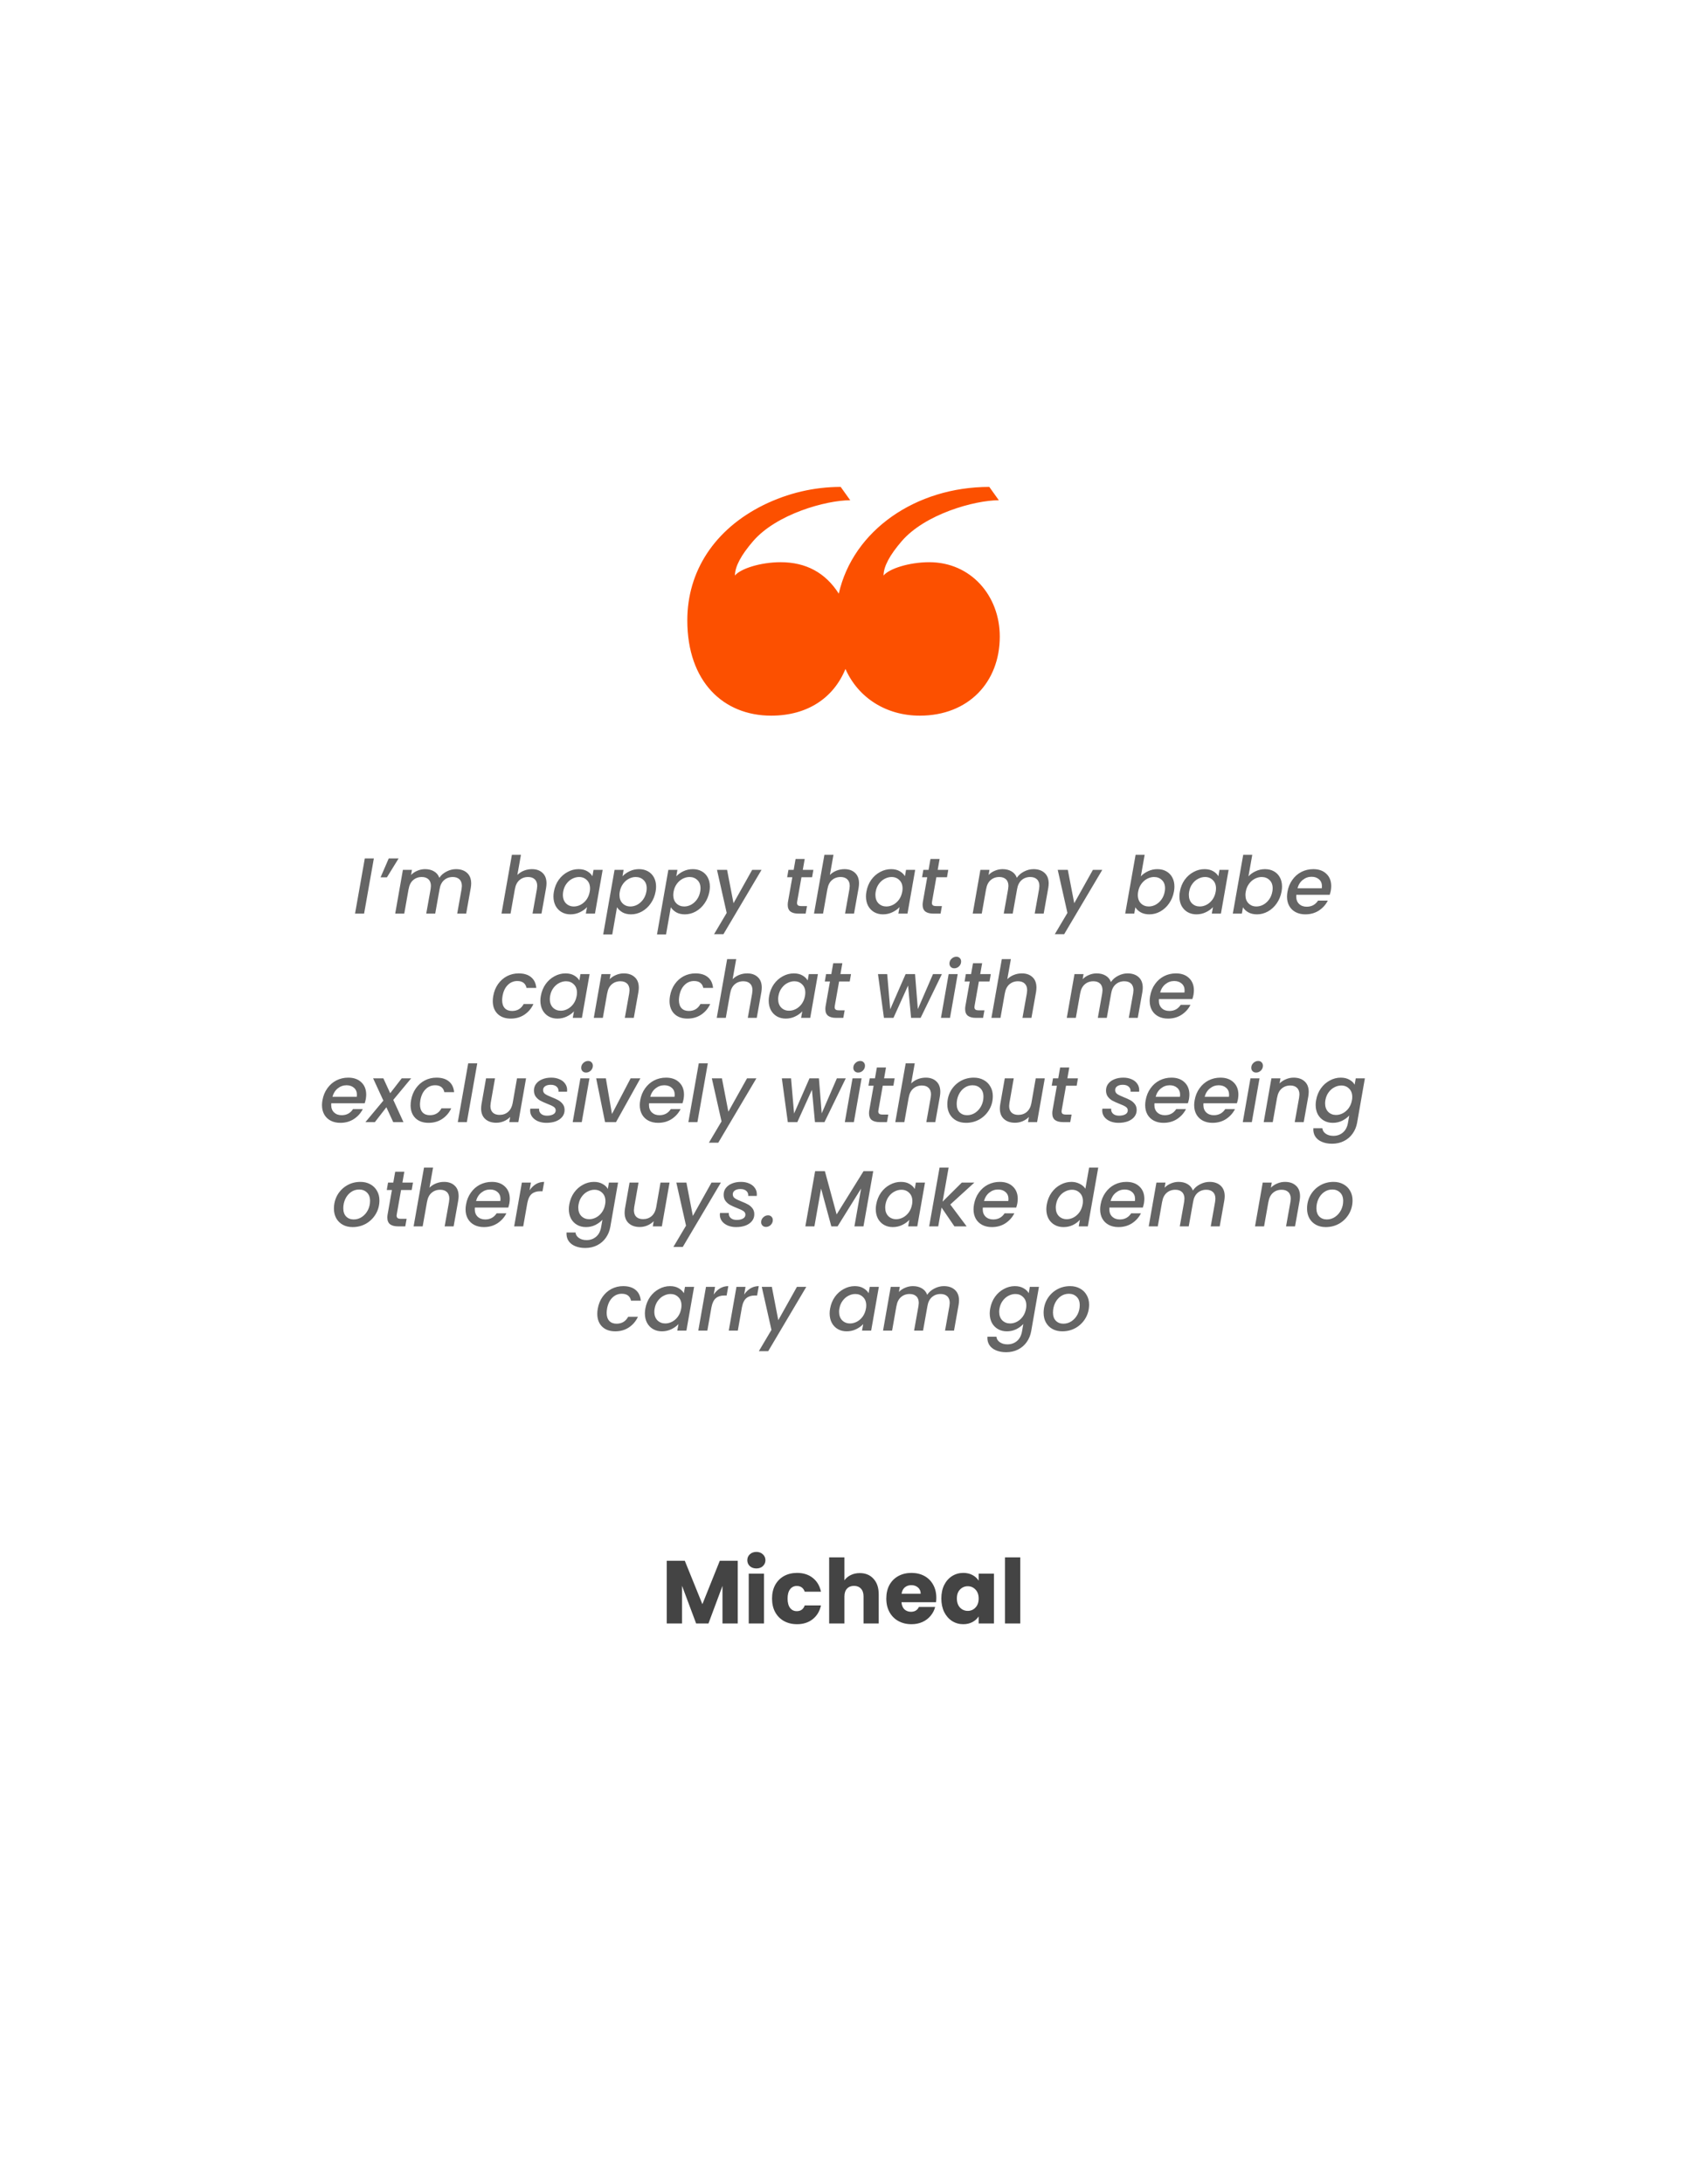 <svg width="340" height="440" viewBox="0 0 340 440" fill="none" xmlns="http://www.w3.org/2000/svg">
<g filter="url(#filter0_d_1651_568)">
<path d="M4 32C4 14.327 18.327 0 36 0H304C321.673 0 336 14.327 336 32V432H36C18.327 432 4 417.673 4 400V32Z" fill="white"/>
</g>
<path d="M155.417 144.167C145.817 144.167 138.521 137.351 138.521 124.967C138.521 115.079 143.993 106.631 153.881 101.735C158.777 99.335 164.057 98.087 169.433 98.087L171.353 100.775C166.457 100.775 156.473 103.559 151.769 109.031C149.369 111.815 148.121 114.119 148.121 115.943C149.177 114.599 153.209 113.255 157.337 113.255C162.425 113.255 166.361 115.367 169.049 119.591C171.929 106.823 184.601 98.087 199.385 98.087L201.305 100.775C196.409 100.775 186.425 103.559 181.721 109.031C179.321 111.815 178.073 114.119 178.073 115.943C179.129 114.599 183.161 113.255 187.289 113.255C195.641 113.255 201.497 119.975 201.497 128.231C201.497 137.447 195.161 144.167 185.369 144.167C178.649 144.167 172.985 140.615 170.393 134.759C167.993 140.615 162.713 144.167 155.417 144.167Z" fill="#FC5000"/>
<path d="M75.347 172.927L73.379 184.047H71.555L73.523 172.927H75.347ZM78.35 172.927H80.334L77.982 176.735H76.702L78.35 172.927ZM91.905 175.087C92.833 175.087 93.575 175.338 94.129 175.839C94.684 176.34 94.961 177.05 94.961 177.967C94.961 178.212 94.935 178.506 94.881 178.847L93.953 184.047H92.145L93.025 179.119C93.068 178.82 93.089 178.607 93.089 178.479C93.089 177.892 92.924 177.444 92.593 177.135C92.273 176.826 91.825 176.671 91.249 176.671C90.556 176.671 89.969 176.884 89.489 177.311C89.02 177.727 88.721 178.33 88.593 179.119L87.713 184.047H85.905L86.785 179.119C86.828 178.82 86.849 178.607 86.849 178.479C86.849 177.892 86.684 177.444 86.353 177.135C86.033 176.826 85.585 176.671 85.009 176.671C84.316 176.671 83.729 176.884 83.249 177.311C82.78 177.727 82.481 178.33 82.353 179.119V179.071L81.473 184.047H79.649L81.201 175.231H83.025L82.849 176.255C83.201 175.892 83.623 175.61 84.113 175.407C84.615 175.194 85.132 175.087 85.665 175.087C86.369 175.087 86.972 175.236 87.473 175.535C87.985 175.834 88.343 176.266 88.545 176.831C88.897 176.298 89.383 175.876 90.001 175.567C90.62 175.247 91.255 175.087 91.905 175.087ZM107.215 175.087C108.1 175.087 108.81 175.338 109.343 175.839C109.876 176.33 110.143 177.034 110.143 177.951C110.143 178.196 110.116 178.495 110.063 178.847L109.135 184.047H107.327L108.207 179.119C108.25 178.82 108.271 178.607 108.271 178.479C108.271 177.892 108.106 177.444 107.775 177.135C107.455 176.826 107.007 176.671 106.431 176.671C105.738 176.671 105.151 176.884 104.671 177.311C104.202 177.727 103.903 178.33 103.775 179.119V179.087L102.895 184.047H101.071L103.167 172.207H104.991L104.271 176.255C104.644 175.882 105.087 175.594 105.599 175.391C106.111 175.188 106.65 175.087 107.215 175.087ZM111.638 179.599C111.798 178.714 112.118 177.93 112.598 177.247C113.088 176.564 113.686 176.036 114.39 175.663C115.094 175.279 115.83 175.087 116.598 175.087C117.291 175.087 117.872 175.226 118.342 175.503C118.811 175.77 119.163 176.106 119.398 176.511L119.622 175.231H121.462L119.91 184.047H118.07L118.31 182.735C117.926 183.151 117.44 183.498 116.854 183.775C116.278 184.052 115.648 184.191 114.966 184.191C114.304 184.191 113.712 184.042 113.19 183.743C112.678 183.444 112.272 183.023 111.974 182.479C111.686 181.924 111.542 181.29 111.542 180.575C111.542 180.255 111.574 179.93 111.638 179.599ZM118.854 179.631C118.896 179.428 118.918 179.21 118.918 178.975C118.918 178.26 118.704 177.7 118.278 177.295C117.862 176.879 117.339 176.671 116.71 176.671C116.24 176.671 115.782 176.788 115.334 177.023C114.886 177.247 114.496 177.583 114.166 178.031C113.835 178.468 113.616 178.991 113.51 179.599C113.467 179.802 113.446 180.02 113.446 180.255C113.446 180.98 113.654 181.556 114.07 181.983C114.496 182.399 115.024 182.607 115.654 182.607C116.123 182.607 116.582 182.49 117.03 182.255C117.478 182.02 117.867 181.679 118.198 181.231C118.528 180.772 118.747 180.239 118.854 179.631ZM125.458 176.527C125.842 176.122 126.322 175.78 126.898 175.503C127.484 175.226 128.114 175.087 128.786 175.087C129.458 175.087 130.055 175.231 130.578 175.519C131.1 175.807 131.506 176.218 131.794 176.751C132.082 177.284 132.226 177.908 132.226 178.623C132.226 178.932 132.194 179.258 132.13 179.599C131.97 180.484 131.644 181.279 131.154 181.983C130.674 182.676 130.082 183.22 129.378 183.615C128.684 183.999 127.954 184.191 127.186 184.191C126.514 184.191 125.938 184.058 125.458 183.791C124.988 183.514 124.62 183.172 124.354 182.767L123.394 188.239H121.569L123.858 175.231H125.682L125.458 176.527ZM130.274 179.599C130.316 179.396 130.338 179.178 130.338 178.943C130.338 178.228 130.124 177.674 129.698 177.279C129.282 176.874 128.754 176.671 128.114 176.671C127.655 176.671 127.196 176.788 126.738 177.023C126.29 177.258 125.9 177.599 125.57 178.047C125.239 178.495 125.02 179.023 124.914 179.631C124.871 179.834 124.85 180.052 124.85 180.287C124.85 181.002 125.058 181.567 125.474 181.983C125.9 182.399 126.428 182.607 127.058 182.607C127.527 182.607 127.986 182.49 128.434 182.255C128.892 182.01 129.287 181.658 129.618 181.199C129.948 180.74 130.167 180.207 130.274 179.599ZM136.301 176.527C136.685 176.122 137.165 175.78 137.741 175.503C138.328 175.226 138.957 175.087 139.629 175.087C140.301 175.087 140.899 175.231 141.421 175.519C141.944 175.807 142.349 176.218 142.637 176.751C142.925 177.284 143.069 177.908 143.069 178.623C143.069 178.932 143.037 179.258 142.973 179.599C142.813 180.484 142.488 181.279 141.997 181.983C141.517 182.676 140.925 183.22 140.221 183.615C139.528 183.999 138.797 184.191 138.029 184.191C137.357 184.191 136.781 184.058 136.301 183.791C135.832 183.514 135.464 183.172 135.197 182.767L134.237 188.239H132.413L134.701 175.231H136.525L136.301 176.527ZM141.117 179.599C141.16 179.396 141.181 179.178 141.181 178.943C141.181 178.228 140.968 177.674 140.541 177.279C140.125 176.874 139.597 176.671 138.957 176.671C138.499 176.671 138.04 176.788 137.581 177.023C137.133 177.258 136.744 177.599 136.413 178.047C136.083 178.495 135.864 179.023 135.757 179.631C135.715 179.834 135.693 180.052 135.693 180.287C135.693 181.002 135.901 181.567 136.317 181.983C136.744 182.399 137.272 182.607 137.901 182.607C138.371 182.607 138.829 182.49 139.277 182.255C139.736 182.01 140.131 181.658 140.461 181.199C140.792 180.74 141.011 180.207 141.117 179.599ZM146.537 175.231L147.833 181.951L151.593 175.231H153.481L145.801 188.191H143.913L146.457 183.903L144.505 175.231H146.537ZM160.662 181.599C160.641 181.748 160.63 181.844 160.63 181.887C160.63 182.111 160.7 182.276 160.838 182.383C160.977 182.479 161.206 182.527 161.526 182.527H162.646L162.374 184.047H160.934C160.23 184.047 159.692 183.908 159.318 183.631C158.945 183.343 158.758 182.89 158.758 182.271C158.758 182.036 158.78 181.812 158.822 181.599L159.686 176.719H158.646L158.902 175.231H159.958L160.342 173.039H162.182L161.798 175.231H163.926L163.67 176.719H161.526L160.662 181.599ZM170.2 175.087C171.085 175.087 171.794 175.338 172.328 175.839C172.861 176.33 173.128 177.034 173.128 177.951C173.128 178.196 173.101 178.495 173.048 178.847L172.12 184.047H170.312L171.192 179.119C171.234 178.82 171.256 178.607 171.256 178.479C171.256 177.892 171.09 177.444 170.76 177.135C170.44 176.826 169.992 176.671 169.416 176.671C168.722 176.671 168.136 176.884 167.656 177.311C167.186 177.727 166.888 178.33 166.76 179.119V179.087L165.88 184.047H164.056L166.152 172.207H167.976L167.256 176.255C167.629 175.882 168.072 175.594 168.584 175.391C169.096 175.188 169.634 175.087 170.2 175.087ZM174.622 179.599C174.782 178.714 175.102 177.93 175.582 177.247C176.073 176.564 176.67 176.036 177.374 175.663C178.078 175.279 178.814 175.087 179.582 175.087C180.275 175.087 180.857 175.226 181.326 175.503C181.795 175.77 182.147 176.106 182.382 176.511L182.606 175.231H184.446L182.894 184.047H181.054L181.294 182.735C180.91 183.151 180.425 183.498 179.838 183.775C179.262 184.052 178.633 184.191 177.95 184.191C177.289 184.191 176.697 184.042 176.174 183.743C175.662 183.444 175.257 183.023 174.958 182.479C174.67 181.924 174.526 181.29 174.526 180.575C174.526 180.255 174.558 179.93 174.622 179.599ZM181.838 179.631C181.881 179.428 181.902 179.21 181.902 178.975C181.902 178.26 181.689 177.7 181.262 177.295C180.846 176.879 180.323 176.671 179.694 176.671C179.225 176.671 178.766 176.788 178.318 177.023C177.87 177.247 177.481 177.583 177.15 178.031C176.819 178.468 176.601 178.991 176.494 179.599C176.451 179.802 176.43 180.02 176.43 180.255C176.43 180.98 176.638 181.556 177.054 181.983C177.481 182.399 178.009 182.607 178.638 182.607C179.107 182.607 179.566 182.49 180.014 182.255C180.462 182.02 180.851 181.679 181.182 181.231C181.513 180.772 181.731 180.239 181.838 179.631ZM187.85 181.599C187.829 181.748 187.818 181.844 187.818 181.887C187.818 182.111 187.887 182.276 188.026 182.383C188.165 182.479 188.394 182.527 188.714 182.527H189.834L189.562 184.047H188.122C187.418 184.047 186.879 183.908 186.506 183.631C186.133 183.343 185.946 182.89 185.946 182.271C185.946 182.036 185.967 181.812 186.01 181.599L186.874 176.719H185.834L186.09 175.231H187.146L187.53 173.039H189.37L188.986 175.231H191.114L190.858 176.719H188.714L187.85 181.599ZM208.296 175.087C209.224 175.087 209.965 175.338 210.52 175.839C211.075 176.34 211.352 177.05 211.352 177.967C211.352 178.212 211.325 178.506 211.272 178.847L210.344 184.047H208.536L209.416 179.119C209.459 178.82 209.48 178.607 209.48 178.479C209.48 177.892 209.315 177.444 208.984 177.135C208.664 176.826 208.216 176.671 207.64 176.671C206.947 176.671 206.36 176.884 205.88 177.311C205.411 177.727 205.112 178.33 204.984 179.119L204.104 184.047H202.296L203.176 179.119C203.219 178.82 203.24 178.607 203.24 178.479C203.24 177.892 203.075 177.444 202.744 177.135C202.424 176.826 201.976 176.671 201.4 176.671C200.707 176.671 200.12 176.884 199.64 177.311C199.171 177.727 198.872 178.33 198.744 179.119V179.071L197.864 184.047H196.04L197.592 175.231H199.416L199.24 176.255C199.592 175.892 200.013 175.61 200.504 175.407C201.005 175.194 201.523 175.087 202.056 175.087C202.76 175.087 203.363 175.236 203.864 175.535C204.376 175.834 204.733 176.266 204.936 176.831C205.288 176.298 205.773 175.876 206.392 175.567C207.011 175.247 207.645 175.087 208.296 175.087ZM215.209 175.231L216.505 181.951L220.265 175.231H222.153L214.473 188.191H212.585L215.129 183.903L213.177 175.231H215.209ZM229.926 176.543C230.31 176.116 230.796 175.77 231.382 175.503C231.969 175.226 232.593 175.087 233.254 175.087C233.937 175.087 234.534 175.231 235.046 175.519C235.569 175.807 235.974 176.218 236.262 176.751C236.55 177.274 236.694 177.892 236.694 178.607C236.694 178.916 236.662 179.247 236.598 179.599C236.438 180.484 236.113 181.279 235.622 181.983C235.142 182.676 234.55 183.22 233.846 183.615C233.153 183.999 232.422 184.191 231.654 184.191C230.972 184.191 230.39 184.058 229.91 183.791C229.43 183.524 229.068 183.183 228.822 182.767L228.598 184.047H226.774L228.87 172.207H230.694L229.926 176.543ZM234.742 179.599C234.785 179.396 234.806 179.178 234.806 178.943C234.806 178.228 234.593 177.674 234.166 177.279C233.75 176.874 233.222 176.671 232.582 176.671C232.124 176.671 231.665 176.788 231.206 177.023C230.758 177.258 230.369 177.599 230.038 178.047C229.708 178.495 229.489 179.023 229.382 179.631C229.34 179.834 229.318 180.052 229.318 180.287C229.318 181.002 229.526 181.567 229.942 181.983C230.369 182.399 230.897 182.607 231.526 182.607C231.996 182.607 232.454 182.49 232.902 182.255C233.361 182.01 233.756 181.658 234.086 181.199C234.417 180.74 234.636 180.207 234.742 179.599ZM237.794 179.599C237.954 178.714 238.274 177.93 238.754 177.247C239.245 176.564 239.842 176.036 240.546 175.663C241.25 175.279 241.986 175.087 242.754 175.087C243.447 175.087 244.029 175.226 244.498 175.503C244.967 175.77 245.319 176.106 245.554 176.511L245.778 175.231H247.618L246.066 184.047H244.226L244.466 182.735C244.082 183.151 243.597 183.498 243.01 183.775C242.434 184.052 241.805 184.191 241.122 184.191C240.461 184.191 239.869 184.042 239.346 183.743C238.834 183.444 238.429 183.023 238.13 182.479C237.842 181.924 237.698 181.29 237.698 180.575C237.698 180.255 237.73 179.93 237.794 179.599ZM245.01 179.631C245.053 179.428 245.074 179.21 245.074 178.975C245.074 178.26 244.861 177.7 244.434 177.295C244.018 176.879 243.495 176.671 242.866 176.671C242.397 176.671 241.938 176.788 241.49 177.023C241.042 177.247 240.653 177.583 240.322 178.031C239.991 178.468 239.773 178.991 239.666 179.599C239.623 179.802 239.602 180.02 239.602 180.255C239.602 180.98 239.81 181.556 240.226 181.983C240.653 182.399 241.181 182.607 241.81 182.607C242.279 182.607 242.738 182.49 243.186 182.255C243.634 182.02 244.023 181.679 244.354 181.231C244.685 180.772 244.903 180.239 245.01 179.631ZM251.614 176.543C251.998 176.116 252.483 175.77 253.07 175.503C253.656 175.226 254.28 175.087 254.942 175.087C255.624 175.087 256.222 175.231 256.734 175.519C257.256 175.807 257.662 176.218 257.95 176.751C258.238 177.274 258.382 177.892 258.382 178.607C258.382 178.916 258.35 179.247 258.286 179.599C258.126 180.484 257.8 181.279 257.31 181.983C256.83 182.676 256.238 183.22 255.534 183.615C254.84 183.999 254.11 184.191 253.342 184.191C252.659 184.191 252.078 184.058 251.598 183.791C251.118 183.524 250.755 183.183 250.51 182.767L250.286 184.047H248.462L250.558 172.207H252.382L251.614 176.543ZM256.43 179.599C256.472 179.396 256.494 179.178 256.494 178.943C256.494 178.228 256.28 177.674 255.854 177.279C255.438 176.874 254.91 176.671 254.27 176.671C253.811 176.671 253.352 176.788 252.894 177.023C252.446 177.258 252.056 177.599 251.726 178.047C251.395 178.495 251.176 179.023 251.07 179.631C251.027 179.834 251.006 180.052 251.006 180.287C251.006 181.002 251.214 181.567 251.63 181.983C252.056 182.399 252.584 182.607 253.214 182.607C253.683 182.607 254.142 182.49 254.59 182.255C255.048 182.01 255.443 181.658 255.774 181.199C256.104 180.74 256.323 180.207 256.43 179.599ZM264.682 175.087C265.78 175.087 266.655 175.396 267.306 176.015C267.967 176.634 268.298 177.466 268.298 178.511C268.298 178.756 268.271 179.05 268.218 179.391C268.175 179.626 268.1 179.914 267.994 180.255H261.258C261.247 180.33 261.242 180.442 261.242 180.591C261.242 181.22 261.434 181.722 261.818 182.095C262.212 182.468 262.724 182.655 263.354 182.655C264.346 182.655 265.108 182.244 265.642 181.423H267.61C267.204 182.234 266.607 182.9 265.818 183.423C265.028 183.935 264.116 184.191 263.082 184.191C262.346 184.191 261.7 184.047 261.146 183.759C260.591 183.471 260.159 183.06 259.85 182.527C259.54 181.983 259.386 181.348 259.386 180.623C259.386 180.314 259.418 179.983 259.482 179.631C259.642 178.724 259.967 177.93 260.458 177.247C260.948 176.554 261.556 176.02 262.282 175.647C263.018 175.274 263.818 175.087 264.682 175.087ZM266.394 178.943C266.415 178.751 266.426 178.612 266.426 178.527C266.426 177.94 266.228 177.476 265.834 177.135C265.45 176.794 264.948 176.623 264.33 176.623C263.679 176.623 263.092 176.831 262.57 177.247C262.047 177.663 261.69 178.228 261.498 178.943H266.394ZM99.411 200.631C99.571 199.724 99.891 198.93 100.371 198.247C100.862 197.554 101.465 197.02 102.179 196.647C102.905 196.274 103.689 196.087 104.531 196.087C105.598 196.087 106.435 196.343 107.043 196.855C107.651 197.356 107.998 198.076 108.083 199.015H106.115C106.03 198.578 105.833 198.236 105.523 197.991C105.214 197.746 104.793 197.623 104.259 197.623C103.513 197.623 102.873 197.89 102.339 198.423C101.806 198.946 101.454 199.682 101.283 200.631C101.23 200.972 101.203 201.25 101.203 201.463C101.203 202.167 101.379 202.711 101.731 203.095C102.083 203.468 102.574 203.655 103.203 203.655C104.259 203.655 105.038 203.191 105.539 202.263H107.507C107.091 203.159 106.483 203.874 105.683 204.407C104.894 204.93 103.977 205.191 102.931 205.191C101.822 205.191 100.942 204.876 100.291 204.247C99.641 203.607 99.315 202.743 99.315 201.655C99.315 201.324 99.347 200.983 99.411 200.631ZM109.005 200.599C109.165 199.714 109.485 198.93 109.965 198.247C110.456 197.564 111.053 197.036 111.757 196.663C112.461 196.279 113.197 196.087 113.965 196.087C114.658 196.087 115.24 196.226 115.709 196.503C116.178 196.77 116.53 197.106 116.765 197.511L116.989 196.231H118.829L117.277 205.047H115.437L115.677 203.735C115.293 204.151 114.808 204.498 114.221 204.775C113.645 205.052 113.016 205.191 112.333 205.191C111.672 205.191 111.08 205.042 110.557 204.743C110.045 204.444 109.64 204.023 109.341 203.479C109.053 202.924 108.909 202.29 108.909 201.575C108.909 201.255 108.941 200.93 109.005 200.599ZM116.221 200.631C116.264 200.428 116.285 200.21 116.285 199.975C116.285 199.26 116.072 198.7 115.645 198.295C115.229 197.879 114.706 197.671 114.077 197.671C113.608 197.671 113.149 197.788 112.701 198.023C112.253 198.247 111.864 198.583 111.533 199.031C111.202 199.468 110.984 199.991 110.877 200.599C110.834 200.802 110.813 201.02 110.813 201.255C110.813 201.98 111.021 202.556 111.437 202.983C111.864 203.399 112.392 203.607 113.021 203.607C113.49 203.607 113.949 203.49 114.397 203.255C114.845 203.02 115.234 202.679 115.565 202.231C115.896 201.772 116.114 201.239 116.221 200.631ZM125.705 196.087C126.633 196.087 127.369 196.338 127.913 196.839C128.467 197.33 128.745 198.039 128.745 198.967C128.745 199.202 128.718 199.495 128.665 199.847L127.737 205.047H125.929L126.809 200.119C126.851 199.82 126.873 199.607 126.873 199.479C126.873 198.892 126.707 198.444 126.377 198.135C126.057 197.826 125.609 197.671 125.033 197.671C124.339 197.671 123.753 197.884 123.273 198.311C122.803 198.727 122.505 199.33 122.377 200.119V200.071L121.497 205.047H119.673L121.225 196.231H123.049L122.873 197.255C123.235 196.892 123.662 196.61 124.153 196.407C124.654 196.194 125.171 196.087 125.705 196.087ZM135.036 200.631C135.196 199.724 135.516 198.93 135.996 198.247C136.487 197.554 137.09 197.02 137.804 196.647C138.53 196.274 139.314 196.087 140.156 196.087C141.223 196.087 142.06 196.343 142.668 196.855C143.276 197.356 143.623 198.076 143.708 199.015H141.74C141.655 198.578 141.458 198.236 141.148 197.991C140.839 197.746 140.418 197.623 139.884 197.623C139.138 197.623 138.498 197.89 137.964 198.423C137.431 198.946 137.079 199.682 136.908 200.631C136.855 200.972 136.828 201.25 136.828 201.463C136.828 202.167 137.004 202.711 137.356 203.095C137.708 203.468 138.199 203.655 138.828 203.655C139.884 203.655 140.663 203.191 141.164 202.263H143.132C142.716 203.159 142.108 203.874 141.308 204.407C140.519 204.93 139.602 205.191 138.556 205.191C137.447 205.191 136.567 204.876 135.916 204.247C135.266 203.607 134.94 202.743 134.94 201.655C134.94 201.324 134.972 200.983 135.036 200.631ZM150.598 196.087C151.483 196.087 152.193 196.338 152.726 196.839C153.259 197.33 153.526 198.034 153.526 198.951C153.526 199.196 153.499 199.495 153.446 199.847L152.518 205.047H150.71L151.59 200.119C151.633 199.82 151.654 199.607 151.654 199.479C151.654 198.892 151.489 198.444 151.158 198.135C150.838 197.826 150.39 197.671 149.814 197.671C149.121 197.671 148.534 197.884 148.054 198.311C147.585 198.727 147.286 199.33 147.158 200.119V200.087L146.278 205.047H144.454L146.55 193.207H148.374L147.654 197.255C148.027 196.882 148.47 196.594 148.982 196.391C149.494 196.188 150.033 196.087 150.598 196.087ZM155.021 200.599C155.181 199.714 155.501 198.93 155.981 198.247C156.471 197.564 157.069 197.036 157.773 196.663C158.477 196.279 159.213 196.087 159.981 196.087C160.674 196.087 161.255 196.226 161.725 196.503C162.194 196.77 162.546 197.106 162.781 197.511L163.005 196.231H164.845L163.293 205.047H161.453L161.693 203.735C161.309 204.151 160.823 204.498 160.237 204.775C159.661 205.052 159.031 205.191 158.349 205.191C157.687 205.191 157.095 205.042 156.573 204.743C156.061 204.444 155.655 204.023 155.357 203.479C155.069 202.924 154.925 202.29 154.925 201.575C154.925 201.255 154.957 200.93 155.021 200.599ZM162.237 200.631C162.279 200.428 162.301 200.21 162.301 199.975C162.301 199.26 162.087 198.7 161.661 198.295C161.245 197.879 160.722 197.671 160.093 197.671C159.623 197.671 159.165 197.788 158.717 198.023C158.269 198.247 157.879 198.583 157.549 199.031C157.218 199.468 156.999 199.991 156.893 200.599C156.85 200.802 156.829 201.02 156.829 201.255C156.829 201.98 157.037 202.556 157.453 202.983C157.879 203.399 158.407 203.607 159.037 203.607C159.506 203.607 159.965 203.49 160.413 203.255C160.861 203.02 161.25 202.679 161.581 202.231C161.911 201.772 162.13 201.239 162.237 200.631ZM168.248 202.599C168.227 202.748 168.216 202.844 168.216 202.887C168.216 203.111 168.286 203.276 168.424 203.383C168.563 203.479 168.792 203.527 169.112 203.527H170.232L169.96 205.047H168.52C167.816 205.047 167.278 204.908 166.904 204.631C166.531 204.343 166.344 203.89 166.344 203.271C166.344 203.036 166.366 202.812 166.408 202.599L167.272 197.719H166.232L166.488 196.231H167.544L167.928 194.039H169.768L169.384 196.231H171.512L171.256 197.719H169.112L168.248 202.599ZM189.83 196.231L185.542 205.047H183.622L183.014 198.535L180.07 205.047H178.15L176.95 196.231H178.806L179.414 203.319L182.518 196.231H184.422L184.982 203.287L188.038 196.231H189.83ZM192.329 195.063C192.041 195.063 191.807 194.972 191.625 194.791C191.444 194.61 191.353 194.38 191.353 194.103C191.353 193.73 191.492 193.41 191.769 193.143C192.057 192.866 192.383 192.727 192.745 192.727C193.033 192.727 193.263 192.818 193.433 192.999C193.615 193.18 193.705 193.41 193.705 193.687C193.705 194.06 193.567 194.386 193.289 194.663C193.012 194.93 192.692 195.063 192.329 195.063ZM193.017 196.231L191.465 205.047H189.641L191.193 196.231H193.017ZM196.42 202.599C196.399 202.748 196.388 202.844 196.388 202.887C196.388 203.111 196.458 203.276 196.596 203.383C196.735 203.479 196.964 203.527 197.284 203.527H198.404L198.132 205.047H196.692C195.988 205.047 195.45 204.908 195.076 204.631C194.703 204.343 194.516 203.89 194.516 203.271C194.516 203.036 194.538 202.812 194.58 202.599L195.444 197.719H194.404L194.66 196.231H195.716L196.1 194.039H197.94L197.556 196.231H199.684L199.428 197.719H197.284L196.42 202.599ZM205.957 196.087C206.843 196.087 207.552 196.338 208.085 196.839C208.619 197.33 208.885 198.034 208.885 198.951C208.885 199.196 208.859 199.495 208.805 199.847L207.877 205.047H206.069L206.949 200.119C206.992 199.82 207.013 199.607 207.013 199.479C207.013 198.892 206.848 198.444 206.517 198.135C206.197 197.826 205.749 197.671 205.173 197.671C204.48 197.671 203.893 197.884 203.413 198.311C202.944 198.727 202.645 199.33 202.517 200.119V200.087L201.637 205.047H199.813L201.909 193.207H203.733L203.013 197.255C203.387 196.882 203.829 196.594 204.341 196.391C204.853 196.188 205.392 196.087 205.957 196.087ZM227.257 196.087C228.185 196.087 228.926 196.338 229.481 196.839C230.035 197.34 230.313 198.05 230.313 198.967C230.313 199.212 230.286 199.506 230.233 199.847L229.305 205.047H227.497L228.377 200.119C228.419 199.82 228.441 199.607 228.441 199.479C228.441 198.892 228.275 198.444 227.945 198.135C227.625 197.826 227.177 197.671 226.601 197.671C225.907 197.671 225.321 197.884 224.841 198.311C224.371 198.727 224.073 199.33 223.945 200.119L223.065 205.047H221.257L222.137 200.119C222.179 199.82 222.201 199.607 222.201 199.479C222.201 198.892 222.035 198.444 221.705 198.135C221.385 197.826 220.937 197.671 220.361 197.671C219.667 197.671 219.081 197.884 218.601 198.311C218.131 198.727 217.833 199.33 217.705 200.119V200.071L216.825 205.047H215.001L216.553 196.231H218.377L218.201 197.255C218.553 196.892 218.974 196.61 219.465 196.407C219.966 196.194 220.483 196.087 221.017 196.087C221.721 196.087 222.323 196.236 222.825 196.535C223.337 196.834 223.694 197.266 223.897 197.831C224.249 197.298 224.734 196.876 225.353 196.567C225.971 196.247 226.606 196.087 227.257 196.087ZM237.002 196.087C238.1 196.087 238.975 196.396 239.626 197.015C240.287 197.634 240.618 198.466 240.618 199.511C240.618 199.756 240.591 200.05 240.538 200.391C240.495 200.626 240.42 200.914 240.314 201.255H233.578C233.567 201.33 233.562 201.442 233.562 201.591C233.562 202.22 233.754 202.722 234.138 203.095C234.532 203.468 235.044 203.655 235.674 203.655C236.666 203.655 237.428 203.244 237.962 202.423H239.93C239.524 203.234 238.927 203.9 238.138 204.423C237.348 204.935 236.436 205.191 235.402 205.191C234.666 205.191 234.02 205.047 233.466 204.759C232.911 204.471 232.479 204.06 232.17 203.527C231.86 202.983 231.706 202.348 231.706 201.623C231.706 201.314 231.738 200.983 231.802 200.631C231.962 199.724 232.287 198.93 232.778 198.247C233.268 197.554 233.876 197.02 234.602 196.647C235.338 196.274 236.138 196.087 237.002 196.087ZM238.714 199.943C238.735 199.751 238.746 199.612 238.746 199.527C238.746 198.94 238.548 198.476 238.154 198.135C237.77 197.794 237.268 197.623 236.65 197.623C235.999 197.623 235.412 197.831 234.89 198.247C234.367 198.663 234.01 199.228 233.818 199.943H238.714ZM70.189 217.087C71.288 217.087 72.163 217.396 72.813 218.015C73.475 218.634 73.805 219.466 73.805 220.511C73.805 220.756 73.779 221.05 73.725 221.391C73.683 221.626 73.608 221.914 73.501 222.255H66.765C66.755 222.33 66.749 222.442 66.749 222.591C66.749 223.22 66.941 223.722 67.325 224.095C67.72 224.468 68.232 224.655 68.861 224.655C69.853 224.655 70.616 224.244 71.149 223.423H73.117C72.712 224.234 72.115 224.9 71.325 225.423C70.536 225.935 69.624 226.191 68.589 226.191C67.853 226.191 67.208 226.047 66.653 225.759C66.099 225.471 65.667 225.06 65.357 224.527C65.048 223.983 64.893 223.348 64.893 222.623C64.893 222.314 64.925 221.983 64.989 221.631C65.149 220.724 65.475 219.93 65.965 219.247C66.456 218.554 67.064 218.02 67.789 217.647C68.525 217.274 69.325 217.087 70.189 217.087ZM71.901 220.943C71.923 220.751 71.933 220.612 71.933 220.527C71.933 219.94 71.736 219.476 71.341 219.135C70.957 218.794 70.456 218.623 69.837 218.623C69.187 218.623 68.6 218.831 68.077 219.247C67.555 219.663 67.197 220.228 67.005 220.943H71.901ZM79.264 221.567L81.312 226.047H79.248L77.872 223.055L75.552 226.047H73.648L77.264 221.711L75.2 217.231H77.264L78.64 220.223L80.96 217.231H82.864L79.264 221.567ZM82.849 221.631C83.009 220.724 83.329 219.93 83.809 219.247C84.299 218.554 84.902 218.02 85.617 217.647C86.342 217.274 87.126 217.087 87.969 217.087C89.035 217.087 89.873 217.343 90.481 217.855C91.089 218.356 91.435 219.076 91.521 220.015H89.553C89.467 219.578 89.27 219.236 88.961 218.991C88.651 218.746 88.23 218.623 87.697 218.623C86.95 218.623 86.31 218.89 85.777 219.423C85.243 219.946 84.891 220.682 84.721 221.631C84.667 221.972 84.641 222.25 84.641 222.463C84.641 223.167 84.817 223.711 85.169 224.095C85.521 224.468 86.011 224.655 86.641 224.655C87.697 224.655 88.475 224.191 88.977 223.263H90.945C90.529 224.159 89.921 224.874 89.121 225.407C88.331 225.93 87.414 226.191 86.369 226.191C85.259 226.191 84.379 225.876 83.729 225.247C83.078 224.607 82.753 223.743 82.753 222.655C82.753 222.324 82.785 221.983 82.849 221.631ZM96.186 214.207L94.09 226.047H92.266L94.362 214.207H96.186ZM106.021 217.231L104.469 226.047H102.645L102.821 225.007C102.469 225.37 102.043 225.658 101.541 225.871C101.051 226.074 100.544 226.175 100.021 226.175C99.093 226.175 98.352 225.924 97.797 225.423C97.243 224.922 96.965 224.212 96.965 223.295C96.965 223.05 96.992 222.756 97.045 222.415L97.957 217.231H99.765L98.901 222.143C98.859 222.442 98.837 222.655 98.837 222.783C98.837 223.37 98.997 223.818 99.317 224.127C99.648 224.436 100.101 224.591 100.677 224.591C101.349 224.591 101.92 224.394 102.389 223.999C102.859 223.594 103.168 223.012 103.317 222.255L104.197 217.231H106.021ZM110.124 226.191C109.516 226.191 108.961 226.09 108.46 225.887C107.958 225.674 107.564 225.38 107.276 225.007C106.988 224.623 106.844 224.186 106.844 223.695C106.844 223.61 106.854 223.492 106.876 223.343H108.652C108.609 223.748 108.732 224.084 109.02 224.351C109.308 224.618 109.713 224.751 110.236 224.751C110.748 224.751 111.169 224.66 111.5 224.479C111.83 224.298 111.996 224.031 111.996 223.679C111.996 223.38 111.857 223.14 111.58 222.959C111.313 222.778 110.881 222.575 110.284 222.351C109.718 222.127 109.26 221.919 108.908 221.727C108.556 221.535 108.252 221.274 107.996 220.943C107.74 220.602 107.612 220.18 107.612 219.679C107.612 219.167 107.756 218.719 108.044 218.335C108.342 217.94 108.753 217.636 109.276 217.423C109.809 217.199 110.417 217.087 111.1 217.087C111.718 217.087 112.268 217.194 112.748 217.407C113.238 217.61 113.617 217.903 113.884 218.287C114.161 218.66 114.3 219.092 114.3 219.583C114.3 219.732 114.294 219.844 114.284 219.919H112.556C112.598 219.503 112.476 219.167 112.188 218.911C111.91 218.655 111.51 218.527 110.988 218.527C110.529 218.527 110.156 218.623 109.868 218.815C109.59 219.007 109.452 219.268 109.452 219.599C109.452 219.93 109.596 220.196 109.884 220.399C110.172 220.591 110.614 220.804 111.212 221.039C111.756 221.252 112.198 221.455 112.54 221.647C112.881 221.839 113.174 222.095 113.42 222.415C113.665 222.735 113.788 223.135 113.788 223.615C113.788 224.138 113.628 224.596 113.308 224.991C112.998 225.375 112.566 225.674 112.012 225.887C111.457 226.09 110.828 226.191 110.124 226.191ZM118.111 216.063C117.823 216.063 117.588 215.972 117.407 215.791C117.225 215.61 117.135 215.38 117.135 215.103C117.135 214.73 117.273 214.41 117.551 214.143C117.839 213.866 118.164 213.727 118.527 213.727C118.815 213.727 119.044 213.818 119.215 213.999C119.396 214.18 119.487 214.41 119.487 214.687C119.487 215.06 119.348 215.386 119.071 215.663C118.793 215.93 118.473 216.063 118.111 216.063ZM118.799 217.231L117.247 226.047H115.423L116.975 217.231H118.799ZM123.337 224.415L127.097 217.231H129.065L124.153 226.047H121.945L120.153 217.231H122.105L123.337 224.415ZM134.236 217.087C135.335 217.087 136.21 217.396 136.86 218.015C137.522 218.634 137.852 219.466 137.852 220.511C137.852 220.756 137.826 221.05 137.772 221.391C137.73 221.626 137.655 221.914 137.548 222.255H130.812C130.802 222.33 130.796 222.442 130.796 222.591C130.796 223.22 130.988 223.722 131.372 224.095C131.767 224.468 132.279 224.655 132.908 224.655C133.9 224.655 134.663 224.244 135.196 223.423H137.164C136.759 224.234 136.162 224.9 135.372 225.423C134.583 225.935 133.671 226.191 132.636 226.191C131.9 226.191 131.255 226.047 130.7 225.759C130.146 225.471 129.714 225.06 129.404 224.527C129.095 223.983 128.94 223.348 128.94 222.623C128.94 222.314 128.972 221.983 129.036 221.631C129.196 220.724 129.522 219.93 130.012 219.247C130.503 218.554 131.111 218.02 131.836 217.647C132.572 217.274 133.372 217.087 134.236 217.087ZM135.948 220.943C135.97 220.751 135.98 220.612 135.98 220.527C135.98 219.94 135.783 219.476 135.388 219.135C135.004 218.794 134.503 218.623 133.884 218.623C133.234 218.623 132.647 218.831 132.124 219.247C131.602 219.663 131.244 220.228 131.052 220.943H135.948ZM142.655 214.207L140.559 226.047H138.735L140.831 214.207H142.655ZM145.498 217.231L146.794 223.951L150.554 217.231H152.442L144.762 230.191H142.874L145.418 225.903L143.466 217.231H145.498ZM170.455 217.231L166.167 226.047H164.247L163.639 219.535L160.695 226.047H158.775L157.575 217.231H159.431L160.039 224.319L163.143 217.231H165.047L165.607 224.287L168.663 217.231H170.455ZM172.954 216.063C172.666 216.063 172.432 215.972 172.25 215.791C172.069 215.61 171.978 215.38 171.978 215.103C171.978 214.73 172.117 214.41 172.394 214.143C172.682 213.866 173.008 213.727 173.37 213.727C173.658 213.727 173.888 213.818 174.058 213.999C174.24 214.18 174.33 214.41 174.33 214.687C174.33 215.06 174.192 215.386 173.914 215.663C173.637 215.93 173.317 216.063 172.954 216.063ZM173.642 217.231L172.09 226.047H170.266L171.818 217.231H173.642ZM177.045 223.599C177.024 223.748 177.013 223.844 177.013 223.887C177.013 224.111 177.083 224.276 177.221 224.383C177.36 224.479 177.589 224.527 177.909 224.527H179.029L178.757 226.047H177.317C176.613 226.047 176.075 225.908 175.701 225.631C175.328 225.343 175.141 224.89 175.141 224.271C175.141 224.036 175.163 223.812 175.205 223.599L176.069 218.719H175.029L175.285 217.231H176.341L176.725 215.039H178.565L178.181 217.231H180.309L180.053 218.719H177.909L177.045 223.599ZM186.582 217.087C187.468 217.087 188.177 217.338 188.71 217.839C189.244 218.33 189.51 219.034 189.51 219.951C189.51 220.196 189.484 220.495 189.43 220.847L188.502 226.047H186.694L187.574 221.119C187.617 220.82 187.638 220.607 187.638 220.479C187.638 219.892 187.473 219.444 187.142 219.135C186.822 218.826 186.374 218.671 185.798 218.671C185.105 218.671 184.518 218.884 184.038 219.311C183.569 219.727 183.27 220.33 183.142 221.119V221.087L182.262 226.047H180.438L182.534 214.207H184.358L183.638 218.255C184.012 217.882 184.454 217.594 184.966 217.391C185.478 217.188 186.017 217.087 186.582 217.087ZM194.685 226.191C193.938 226.191 193.282 226.036 192.717 225.727C192.152 225.418 191.709 224.98 191.389 224.415C191.08 223.85 190.925 223.204 190.925 222.479C190.925 221.487 191.154 220.58 191.613 219.759C192.082 218.938 192.722 218.287 193.533 217.807C194.354 217.327 195.266 217.087 196.269 217.087C197.016 217.087 197.677 217.247 198.253 217.567C198.829 217.876 199.277 218.314 199.597 218.879C199.928 219.434 200.093 220.079 200.093 220.815C200.093 221.807 199.853 222.714 199.373 223.535C198.893 224.356 198.242 225.007 197.421 225.487C196.6 225.956 195.688 226.191 194.685 226.191ZM194.909 224.655C195.517 224.655 196.072 224.484 196.573 224.143C197.085 223.791 197.485 223.332 197.773 222.767C198.061 222.191 198.205 221.578 198.205 220.927C198.205 220.191 197.997 219.626 197.581 219.231C197.165 218.826 196.642 218.623 196.013 218.623C195.394 218.623 194.84 218.799 194.349 219.151C193.869 219.492 193.49 219.956 193.213 220.543C192.946 221.119 192.813 221.738 192.813 222.399C192.813 223.114 193.005 223.668 193.389 224.063C193.784 224.458 194.29 224.655 194.909 224.655ZM210.568 217.231L209.016 226.047H207.192L207.368 225.007C207.016 225.37 206.589 225.658 206.088 225.871C205.597 226.074 205.091 226.175 204.568 226.175C203.64 226.175 202.899 225.924 202.344 225.423C201.789 224.922 201.512 224.212 201.512 223.295C201.512 223.05 201.539 222.756 201.592 222.415L202.504 217.231H204.312L203.448 222.143C203.405 222.442 203.384 222.655 203.384 222.783C203.384 223.37 203.544 223.818 203.864 224.127C204.195 224.436 204.648 224.591 205.224 224.591C205.896 224.591 206.467 224.394 206.936 223.999C207.405 223.594 207.715 223.012 207.864 222.255L208.744 217.231H210.568ZM213.983 223.599C213.961 223.748 213.951 223.844 213.951 223.887C213.951 224.111 214.02 224.276 214.159 224.383C214.297 224.479 214.527 224.527 214.847 224.527H215.967L215.695 226.047H214.255C213.551 226.047 213.012 225.908 212.639 225.631C212.265 225.343 212.079 224.89 212.079 224.271C212.079 224.036 212.1 223.812 212.143 223.599L213.007 218.719H211.967L212.223 217.231H213.279L213.663 215.039H215.503L215.119 217.231H217.247L216.991 218.719H214.847L213.983 223.599ZM225.421 226.191C224.813 226.191 224.258 226.09 223.757 225.887C223.255 225.674 222.861 225.38 222.573 225.007C222.285 224.623 222.141 224.186 222.141 223.695C222.141 223.61 222.151 223.492 222.173 223.343H223.949C223.906 223.748 224.029 224.084 224.317 224.351C224.605 224.618 225.01 224.751 225.533 224.751C226.045 224.751 226.466 224.66 226.797 224.479C227.127 224.298 227.293 224.031 227.293 223.679C227.293 223.38 227.154 223.14 226.877 222.959C226.61 222.778 226.178 222.575 225.581 222.351C225.015 222.127 224.557 221.919 224.205 221.727C223.853 221.535 223.549 221.274 223.293 220.943C223.037 220.602 222.909 220.18 222.909 219.679C222.909 219.167 223.053 218.719 223.341 218.335C223.639 217.94 224.05 217.636 224.573 217.423C225.106 217.199 225.714 217.087 226.397 217.087C227.015 217.087 227.565 217.194 228.045 217.407C228.535 217.61 228.914 217.903 229.181 218.287C229.458 218.66 229.597 219.092 229.597 219.583C229.597 219.732 229.591 219.844 229.581 219.919H227.853C227.895 219.503 227.773 219.167 227.485 218.911C227.207 218.655 226.807 218.527 226.285 218.527C225.826 218.527 225.453 218.623 225.165 218.815C224.887 219.007 224.749 219.268 224.749 219.599C224.749 219.93 224.893 220.196 225.181 220.399C225.469 220.591 225.911 220.804 226.509 221.039C227.053 221.252 227.495 221.455 227.837 221.647C228.178 221.839 228.471 222.095 228.717 222.415C228.962 222.735 229.085 223.135 229.085 223.615C229.085 224.138 228.925 224.596 228.605 224.991C228.295 225.375 227.863 225.674 227.309 225.887C226.754 226.09 226.125 226.191 225.421 226.191ZM236.096 217.087C237.194 217.087 238.069 217.396 238.72 218.015C239.381 218.634 239.712 219.466 239.712 220.511C239.712 220.756 239.685 221.05 239.632 221.391C239.589 221.626 239.514 221.914 239.408 222.255H232.672C232.661 222.33 232.656 222.442 232.656 222.591C232.656 223.22 232.848 223.722 233.232 224.095C233.626 224.468 234.138 224.655 234.768 224.655C235.76 224.655 236.522 224.244 237.056 223.423H239.024C238.618 224.234 238.021 224.9 237.232 225.423C236.442 225.935 235.53 226.191 234.496 226.191C233.76 226.191 233.114 226.047 232.56 225.759C232.005 225.471 231.573 225.06 231.264 224.527C230.954 223.983 230.8 223.348 230.8 222.623C230.8 222.314 230.832 221.983 230.896 221.631C231.056 220.724 231.381 219.93 231.872 219.247C232.362 218.554 232.97 218.02 233.696 217.647C234.432 217.274 235.232 217.087 236.096 217.087ZM237.808 220.943C237.829 220.751 237.84 220.612 237.84 220.527C237.84 219.94 237.642 219.476 237.248 219.135C236.864 218.794 236.362 218.623 235.744 218.623C235.093 218.623 234.506 218.831 233.984 219.247C233.461 219.663 233.104 220.228 232.912 220.943H237.808ZM245.971 217.087C247.069 217.087 247.944 217.396 248.595 218.015C249.256 218.634 249.587 219.466 249.587 220.511C249.587 220.756 249.56 221.05 249.507 221.391C249.464 221.626 249.389 221.914 249.283 222.255H242.547C242.536 222.33 242.531 222.442 242.531 222.591C242.531 223.22 242.723 223.722 243.107 224.095C243.501 224.468 244.013 224.655 244.643 224.655C245.635 224.655 246.397 224.244 246.931 223.423H248.899C248.493 224.234 247.896 224.9 247.107 225.423C246.317 225.935 245.405 226.191 244.371 226.191C243.635 226.191 242.989 226.047 242.435 225.759C241.88 225.471 241.448 225.06 241.139 224.527C240.829 223.983 240.675 223.348 240.675 222.623C240.675 222.314 240.707 221.983 240.771 221.631C240.931 220.724 241.256 219.93 241.747 219.247C242.237 218.554 242.845 218.02 243.571 217.647C244.307 217.274 245.107 217.087 245.971 217.087ZM247.683 220.943C247.704 220.751 247.715 220.612 247.715 220.527C247.715 219.94 247.517 219.476 247.123 219.135C246.739 218.794 246.237 218.623 245.619 218.623C244.968 218.623 244.381 218.831 243.859 219.247C243.336 219.663 242.979 220.228 242.787 220.943H247.683ZM253.158 216.063C252.87 216.063 252.635 215.972 252.454 215.791C252.272 215.61 252.182 215.38 252.182 215.103C252.182 214.73 252.32 214.41 252.598 214.143C252.886 213.866 253.211 213.727 253.574 213.727C253.862 213.727 254.091 213.818 254.262 213.999C254.443 214.18 254.534 214.41 254.534 214.687C254.534 215.06 254.395 215.386 254.118 215.663C253.84 215.93 253.52 216.063 253.158 216.063ZM253.846 217.231L252.294 226.047H250.47L252.022 217.231H253.846ZM260.72 217.087C261.648 217.087 262.384 217.338 262.928 217.839C263.483 218.33 263.76 219.039 263.76 219.967C263.76 220.202 263.734 220.495 263.68 220.847L262.752 226.047H260.944L261.824 221.119C261.867 220.82 261.888 220.607 261.888 220.479C261.888 219.892 261.723 219.444 261.392 219.135C261.072 218.826 260.624 218.671 260.048 218.671C259.355 218.671 258.768 218.884 258.288 219.311C257.819 219.727 257.52 220.33 257.392 221.119V221.071L256.512 226.047H254.688L256.24 217.231H258.064L257.888 218.255C258.251 217.892 258.678 217.61 259.168 217.407C259.67 217.194 260.187 217.087 260.72 217.087ZM270.215 217.087C270.898 217.087 271.479 217.226 271.959 217.503C272.45 217.77 272.802 218.106 273.015 218.511L273.239 217.231H275.079L273.511 226.191C273.362 227.002 273.063 227.722 272.615 228.351C272.167 228.991 271.586 229.492 270.871 229.855C270.156 230.218 269.351 230.399 268.455 230.399C267.676 230.399 266.994 230.271 266.407 230.015C265.82 229.77 265.378 229.412 265.079 228.943C264.78 228.474 264.652 227.919 264.695 227.279H266.503C266.556 227.738 266.786 228.106 267.191 228.383C267.596 228.671 268.114 228.815 268.743 228.815C269.479 228.815 270.114 228.591 270.647 228.143C271.18 227.695 271.522 227.044 271.671 226.191L271.927 224.719C271.543 225.135 271.063 225.487 270.487 225.775C269.911 226.052 269.287 226.191 268.615 226.191C267.943 226.191 267.346 226.042 266.823 225.743C266.3 225.444 265.89 225.023 265.591 224.479C265.303 223.924 265.159 223.29 265.159 222.575C265.159 222.255 265.191 221.93 265.255 221.599C265.415 220.714 265.735 219.93 266.215 219.247C266.706 218.564 267.303 218.036 268.007 217.663C268.711 217.279 269.447 217.087 270.215 217.087ZM272.471 221.631C272.514 221.428 272.535 221.21 272.535 220.975C272.535 220.26 272.322 219.7 271.895 219.295C271.479 218.879 270.956 218.671 270.327 218.671C269.858 218.671 269.399 218.788 268.951 219.023C268.503 219.247 268.114 219.583 267.783 220.031C267.452 220.468 267.234 220.991 267.127 221.599C267.084 221.802 267.063 222.02 267.063 222.255C267.063 222.98 267.271 223.556 267.687 223.983C268.114 224.399 268.642 224.607 269.271 224.607C269.74 224.607 270.199 224.49 270.647 224.255C271.095 224.02 271.484 223.679 271.815 223.231C272.146 222.772 272.364 222.239 272.471 221.631ZM71.06 247.191C70.313 247.191 69.657 247.036 69.092 246.727C68.527 246.418 68.084 245.98 67.764 245.415C67.455 244.85 67.3 244.204 67.3 243.479C67.3 242.487 67.529 241.58 67.988 240.759C68.457 239.938 69.097 239.287 69.908 238.807C70.729 238.327 71.641 238.087 72.644 238.087C73.391 238.087 74.052 238.247 74.628 238.567C75.204 238.876 75.652 239.314 75.972 239.879C76.303 240.434 76.468 241.079 76.468 241.815C76.468 242.807 76.228 243.714 75.748 244.535C75.268 245.356 74.617 246.007 73.796 246.487C72.975 246.956 72.063 247.191 71.06 247.191ZM71.284 245.655C71.892 245.655 72.447 245.484 72.948 245.143C73.46 244.791 73.86 244.332 74.148 243.767C74.436 243.191 74.58 242.578 74.58 241.927C74.58 241.191 74.372 240.626 73.956 240.231C73.54 239.826 73.017 239.623 72.388 239.623C71.769 239.623 71.215 239.799 70.724 240.151C70.244 240.492 69.865 240.956 69.588 241.543C69.321 242.119 69.188 242.738 69.188 243.399C69.188 244.114 69.38 244.668 69.764 245.063C70.159 245.458 70.665 245.655 71.284 245.655ZM79.967 244.599C79.946 244.748 79.935 244.844 79.935 244.887C79.935 245.111 80.004 245.276 80.143 245.383C80.282 245.479 80.511 245.527 80.831 245.527H81.951L81.679 247.047H80.239C79.535 247.047 78.996 246.908 78.623 246.631C78.25 246.343 78.063 245.89 78.063 245.271C78.063 245.036 78.084 244.812 78.127 244.599L78.991 239.719H77.951L78.207 238.231H79.263L79.647 236.039H81.487L81.103 238.231H83.231L82.975 239.719H80.831L79.967 244.599ZM89.504 238.087C90.389 238.087 91.099 238.338 91.632 238.839C92.165 239.33 92.432 240.034 92.432 240.951C92.432 241.196 92.406 241.495 92.352 241.847L91.424 247.047H89.616L90.496 242.119C90.539 241.82 90.56 241.607 90.56 241.479C90.56 240.892 90.395 240.444 90.064 240.135C89.744 239.826 89.296 239.671 88.72 239.671C88.027 239.671 87.44 239.884 86.96 240.311C86.491 240.727 86.192 241.33 86.064 242.119V242.087L85.184 247.047H83.36L85.456 235.207H87.28L86.56 239.255C86.933 238.882 87.376 238.594 87.888 238.391C88.4 238.188 88.939 238.087 89.504 238.087ZM99.127 238.087C100.225 238.087 101.1 238.396 101.751 239.015C102.412 239.634 102.743 240.466 102.743 241.511C102.743 241.756 102.716 242.05 102.663 242.391C102.62 242.626 102.545 242.914 102.439 243.255H95.703C95.692 243.33 95.687 243.442 95.687 243.591C95.687 244.22 95.879 244.722 96.263 245.095C96.657 245.468 97.169 245.655 97.799 245.655C98.791 245.655 99.553 245.244 100.087 244.423H102.055C101.649 245.234 101.052 245.9 100.263 246.423C99.474 246.935 98.561 247.191 97.527 247.191C96.791 247.191 96.145 247.047 95.591 246.759C95.036 246.471 94.604 246.06 94.295 245.527C93.986 244.983 93.831 244.348 93.831 243.623C93.831 243.314 93.863 242.983 93.927 242.631C94.087 241.724 94.412 240.93 94.903 240.247C95.394 239.554 96.001 239.02 96.727 238.647C97.463 238.274 98.263 238.087 99.127 238.087ZM100.839 241.943C100.86 241.751 100.871 241.612 100.871 241.527C100.871 240.94 100.673 240.476 100.279 240.135C99.895 239.794 99.394 239.623 98.775 239.623C98.124 239.623 97.537 239.831 97.015 240.247C96.492 240.663 96.135 241.228 95.943 241.943H100.839ZM106.73 239.783C107.092 239.25 107.519 238.834 108.01 238.535C108.511 238.236 109.066 238.087 109.674 238.087L109.338 239.975H108.874C108.17 239.975 107.604 240.151 107.178 240.503C106.751 240.855 106.452 241.463 106.282 242.327L105.45 247.047H103.626L105.178 238.231H107.002L106.73 239.783ZM119.699 238.087C120.382 238.087 120.963 238.226 121.443 238.503C121.934 238.77 122.286 239.106 122.499 239.511L122.723 238.231H124.563L122.995 247.191C122.846 248.002 122.547 248.722 122.099 249.351C121.651 249.991 121.07 250.492 120.355 250.855C119.641 251.218 118.835 251.399 117.939 251.399C117.161 251.399 116.478 251.271 115.891 251.015C115.305 250.77 114.862 250.412 114.563 249.943C114.265 249.474 114.137 248.919 114.179 248.279H115.987C116.041 248.738 116.27 249.106 116.675 249.383C117.081 249.671 117.598 249.815 118.227 249.815C118.963 249.815 119.598 249.591 120.131 249.143C120.665 248.695 121.006 248.044 121.155 247.191L121.411 245.719C121.027 246.135 120.547 246.487 119.971 246.775C119.395 247.052 118.771 247.191 118.099 247.191C117.427 247.191 116.83 247.042 116.307 246.743C115.785 246.444 115.374 246.023 115.075 245.479C114.787 244.924 114.643 244.29 114.643 243.575C114.643 243.255 114.675 242.93 114.739 242.599C114.899 241.714 115.219 240.93 115.699 240.247C116.19 239.564 116.787 239.036 117.491 238.663C118.195 238.279 118.931 238.087 119.699 238.087ZM121.955 242.631C121.998 242.428 122.019 242.21 122.019 241.975C122.019 241.26 121.806 240.7 121.379 240.295C120.963 239.879 120.441 239.671 119.811 239.671C119.342 239.671 118.883 239.788 118.435 240.023C117.987 240.247 117.598 240.583 117.267 241.031C116.937 241.468 116.718 241.991 116.611 242.599C116.569 242.802 116.547 243.02 116.547 243.255C116.547 243.98 116.755 244.556 117.171 244.983C117.598 245.399 118.126 245.607 118.755 245.607C119.225 245.607 119.683 245.49 120.131 245.255C120.579 245.02 120.969 244.679 121.299 244.231C121.63 243.772 121.849 243.239 121.955 242.631ZM134.943 238.231L133.391 247.047H131.567L131.743 246.007C131.391 246.37 130.964 246.658 130.463 246.871C129.972 247.074 129.466 247.175 128.943 247.175C128.015 247.175 127.274 246.924 126.719 246.423C126.164 245.922 125.887 245.212 125.887 244.295C125.887 244.05 125.914 243.756 125.967 243.415L126.879 238.231H128.687L127.823 243.143C127.78 243.442 127.759 243.655 127.759 243.783C127.759 244.37 127.919 244.818 128.239 245.127C128.57 245.436 129.023 245.591 129.599 245.591C130.271 245.591 130.842 245.394 131.311 244.999C131.78 244.594 132.09 244.012 132.239 243.255L133.119 238.231H134.943ZM138.342 238.231L139.638 244.951L143.398 238.231H145.286L137.606 251.191H135.718L138.262 246.903L136.31 238.231H138.342ZM148.358 247.191C147.75 247.191 147.196 247.09 146.694 246.887C146.193 246.674 145.798 246.38 145.51 246.007C145.222 245.623 145.078 245.186 145.078 244.695C145.078 244.61 145.089 244.492 145.11 244.343H146.886C146.844 244.748 146.966 245.084 147.254 245.351C147.542 245.618 147.948 245.751 148.47 245.751C148.982 245.751 149.404 245.66 149.734 245.479C150.065 245.298 150.23 245.031 150.23 244.679C150.23 244.38 150.092 244.14 149.814 243.959C149.548 243.778 149.116 243.575 148.518 243.351C147.953 243.127 147.494 242.919 147.142 242.727C146.79 242.535 146.486 242.274 146.23 241.943C145.974 241.602 145.846 241.18 145.846 240.679C145.846 240.167 145.99 239.719 146.278 239.335C146.577 238.94 146.988 238.636 147.51 238.423C148.044 238.199 148.652 238.087 149.334 238.087C149.953 238.087 150.502 238.194 150.982 238.407C151.473 238.61 151.852 238.903 152.118 239.287C152.396 239.66 152.534 240.092 152.534 240.583C152.534 240.732 152.529 240.844 152.518 240.919H150.79C150.833 240.503 150.71 240.167 150.422 239.911C150.145 239.655 149.745 239.527 149.222 239.527C148.764 239.527 148.39 239.623 148.102 239.815C147.825 240.007 147.686 240.268 147.686 240.599C147.686 240.93 147.83 241.196 148.118 241.399C148.406 241.591 148.849 241.804 149.446 242.039C149.99 242.252 150.433 242.455 150.774 242.647C151.116 242.839 151.409 243.095 151.654 243.415C151.9 243.735 152.022 244.135 152.022 244.615C152.022 245.138 151.862 245.596 151.542 245.991C151.233 246.375 150.801 246.674 150.246 246.887C149.692 247.09 149.062 247.191 148.358 247.191ZM154.377 247.159C154.089 247.159 153.854 247.068 153.673 246.887C153.492 246.706 153.401 246.476 153.401 246.199C153.401 245.826 153.54 245.506 153.817 245.239C154.105 244.962 154.43 244.823 154.793 244.823C155.081 244.823 155.31 244.914 155.481 245.095C155.662 245.276 155.753 245.506 155.753 245.783C155.753 246.156 155.614 246.482 155.337 246.759C155.06 247.026 154.74 247.159 154.377 247.159ZM175.993 235.927L174.025 247.047H172.201L173.545 239.431L168.809 247.047H167.545L165.481 239.431L164.137 247.047H162.313L164.281 235.927H166.249L168.617 244.647L174.041 235.927H175.993ZM176.599 242.599C176.759 241.714 177.079 240.93 177.559 240.247C178.049 239.564 178.647 239.036 179.351 238.663C180.055 238.279 180.791 238.087 181.559 238.087C182.252 238.087 182.833 238.226 183.303 238.503C183.772 238.77 184.124 239.106 184.359 239.511L184.583 238.231H186.423L184.871 247.047H183.031L183.271 245.735C182.887 246.151 182.401 246.498 181.815 246.775C181.239 247.052 180.609 247.191 179.927 247.191C179.265 247.191 178.673 247.042 178.151 246.743C177.639 246.444 177.233 246.023 176.935 245.479C176.647 244.924 176.503 244.29 176.503 243.575C176.503 243.255 176.535 242.93 176.599 242.599ZM183.815 242.631C183.857 242.428 183.879 242.21 183.879 241.975C183.879 241.26 183.665 240.7 183.239 240.295C182.823 239.879 182.3 239.671 181.671 239.671C181.201 239.671 180.743 239.788 180.295 240.023C179.847 240.247 179.457 240.583 179.127 241.031C178.796 241.468 178.577 241.991 178.471 242.599C178.428 242.802 178.407 243.02 178.407 243.255C178.407 243.98 178.615 244.556 179.031 244.983C179.457 245.399 179.985 245.607 180.615 245.607C181.084 245.607 181.543 245.49 181.991 245.255C182.439 245.02 182.828 244.679 183.159 244.231C183.489 243.772 183.708 243.239 183.815 242.631ZM191.522 242.647L194.818 247.047H192.354L189.762 243.255L189.09 247.047H187.266L189.362 235.207H191.186L189.97 242.071L193.842 238.231H196.37L191.522 242.647ZM201.502 238.087C202.6 238.087 203.475 238.396 204.126 239.015C204.787 239.634 205.118 240.466 205.118 241.511C205.118 241.756 205.091 242.05 205.038 242.391C204.995 242.626 204.92 242.914 204.814 243.255H198.078C198.067 243.33 198.062 243.442 198.062 243.591C198.062 244.22 198.254 244.722 198.638 245.095C199.032 245.468 199.544 245.655 200.174 245.655C201.166 245.655 201.928 245.244 202.462 244.423H204.43C204.024 245.234 203.427 245.9 202.638 246.423C201.848 246.935 200.936 247.191 199.902 247.191C199.166 247.191 198.52 247.047 197.966 246.759C197.411 246.471 196.979 246.06 196.67 245.527C196.36 244.983 196.206 244.348 196.206 243.623C196.206 243.314 196.238 242.983 196.302 242.631C196.462 241.724 196.787 240.93 197.278 240.247C197.768 239.554 198.376 239.02 199.102 238.647C199.838 238.274 200.638 238.087 201.502 238.087ZM203.214 241.943C203.235 241.751 203.246 241.612 203.246 241.527C203.246 240.94 203.048 240.476 202.654 240.135C202.27 239.794 201.768 239.623 201.15 239.623C200.499 239.623 199.912 239.831 199.39 240.247C198.867 240.663 198.51 241.228 198.318 241.943H203.214ZM210.974 242.599C211.134 241.714 211.454 240.93 211.934 240.247C212.424 239.564 213.022 239.036 213.726 238.663C214.43 238.279 215.171 238.087 215.95 238.087C216.526 238.087 217.07 238.215 217.582 238.471C218.094 238.716 218.483 239.047 218.75 239.463L219.502 235.207H221.342L219.246 247.047H217.406L217.646 245.719C217.262 246.156 216.782 246.514 216.206 246.791C215.64 247.058 215.016 247.191 214.334 247.191C213.662 247.191 213.064 247.042 212.542 246.743C212.019 246.444 211.608 246.023 211.31 245.479C211.022 244.924 210.878 244.29 210.878 243.575C210.878 243.255 210.91 242.93 210.974 242.599ZM218.19 242.631C218.232 242.428 218.254 242.21 218.254 241.975C218.254 241.26 218.04 240.7 217.614 240.295C217.198 239.879 216.675 239.671 216.046 239.671C215.576 239.671 215.118 239.788 214.67 240.023C214.222 240.247 213.832 240.583 213.502 241.031C213.171 241.468 212.952 241.991 212.846 242.599C212.803 242.802 212.782 243.02 212.782 243.255C212.782 243.98 212.99 244.556 213.406 244.983C213.832 245.399 214.36 245.607 214.99 245.607C215.459 245.607 215.918 245.49 216.366 245.255C216.814 245.02 217.203 244.679 217.534 244.231C217.864 243.772 218.083 243.239 218.19 242.631ZM227.017 238.087C228.116 238.087 228.991 238.396 229.641 239.015C230.303 239.634 230.633 240.466 230.633 241.511C230.633 241.756 230.607 242.05 230.553 242.391C230.511 242.626 230.436 242.914 230.329 243.255H223.593C223.583 243.33 223.577 243.442 223.577 243.591C223.577 244.22 223.769 244.722 224.153 245.095C224.548 245.468 225.06 245.655 225.689 245.655C226.681 245.655 227.444 245.244 227.977 244.423H229.945C229.54 245.234 228.943 245.9 228.153 246.423C227.364 246.935 226.452 247.191 225.417 247.191C224.681 247.191 224.036 247.047 223.481 246.759C222.927 246.471 222.495 246.06 222.185 245.527C221.876 244.983 221.721 244.348 221.721 243.623C221.721 243.314 221.753 242.983 221.817 242.631C221.977 241.724 222.303 240.93 222.793 240.247C223.284 239.554 223.892 239.02 224.617 238.647C225.353 238.274 226.153 238.087 227.017 238.087ZM228.729 241.943C228.751 241.751 228.761 241.612 228.761 241.527C228.761 240.94 228.564 240.476 228.169 240.135C227.785 239.794 227.284 239.623 226.665 239.623C226.015 239.623 225.428 239.831 224.905 240.247C224.383 240.663 224.025 241.228 223.833 241.943H228.729ZM243.772 238.087C244.7 238.087 245.442 238.338 245.996 238.839C246.551 239.34 246.828 240.05 246.828 240.967C246.828 241.212 246.802 241.506 246.748 241.847L245.82 247.047H244.012L244.892 242.119C244.935 241.82 244.956 241.607 244.956 241.479C244.956 240.892 244.791 240.444 244.46 240.135C244.14 239.826 243.692 239.671 243.116 239.671C242.423 239.671 241.836 239.884 241.356 240.311C240.887 240.727 240.588 241.33 240.46 242.119L239.58 247.047H237.772L238.652 242.119C238.695 241.82 238.716 241.607 238.716 241.479C238.716 240.892 238.551 240.444 238.22 240.135C237.9 239.826 237.452 239.671 236.876 239.671C236.183 239.671 235.596 239.884 235.116 240.311C234.647 240.727 234.348 241.33 234.22 242.119V242.071L233.34 247.047H231.516L233.068 238.231H234.892L234.716 239.255C235.068 238.892 235.49 238.61 235.98 238.407C236.482 238.194 236.999 238.087 237.532 238.087C238.236 238.087 238.839 238.236 239.34 238.535C239.852 238.834 240.21 239.266 240.412 239.831C240.764 239.298 241.25 238.876 241.868 238.567C242.487 238.247 243.122 238.087 243.772 238.087ZM258.97 238.087C259.898 238.087 260.634 238.338 261.178 238.839C261.733 239.33 262.01 240.039 262.01 240.967C262.01 241.202 261.984 241.495 261.93 241.847L261.002 247.047H259.194L260.074 242.119C260.117 241.82 260.138 241.607 260.138 241.479C260.138 240.892 259.973 240.444 259.642 240.135C259.322 239.826 258.874 239.671 258.298 239.671C257.605 239.671 257.018 239.884 256.538 240.311C256.069 240.727 255.77 241.33 255.642 242.119V242.071L254.762 247.047H252.938L254.49 238.231H256.314L256.138 239.255C256.501 238.892 256.928 238.61 257.418 238.407C257.92 238.194 258.437 238.087 258.97 238.087ZM267.185 247.191C266.438 247.191 265.782 247.036 265.217 246.727C264.652 246.418 264.209 245.98 263.889 245.415C263.58 244.85 263.425 244.204 263.425 243.479C263.425 242.487 263.654 241.58 264.113 240.759C264.582 239.938 265.222 239.287 266.033 238.807C266.854 238.327 267.766 238.087 268.769 238.087C269.516 238.087 270.177 238.247 270.753 238.567C271.329 238.876 271.777 239.314 272.097 239.879C272.428 240.434 272.593 241.079 272.593 241.815C272.593 242.807 272.353 243.714 271.873 244.535C271.393 245.356 270.742 246.007 269.921 246.487C269.1 246.956 268.188 247.191 267.185 247.191ZM267.409 245.655C268.017 245.655 268.572 245.484 269.073 245.143C269.585 244.791 269.985 244.332 270.273 243.767C270.561 243.191 270.705 242.578 270.705 241.927C270.705 241.191 270.497 240.626 270.081 240.231C269.665 239.826 269.142 239.623 268.513 239.623C267.894 239.623 267.34 239.799 266.849 240.151C266.369 240.492 265.99 240.956 265.713 241.543C265.446 242.119 265.313 242.738 265.313 243.399C265.313 244.114 265.505 244.668 265.889 245.063C266.284 245.458 266.79 245.655 267.409 245.655ZM120.474 263.631C120.634 262.724 120.954 261.93 121.434 261.247C121.924 260.554 122.527 260.02 123.242 259.647C123.967 259.274 124.751 259.087 125.594 259.087C126.66 259.087 127.498 259.343 128.106 259.855C128.714 260.356 129.06 261.076 129.146 262.015H127.178C127.092 261.578 126.895 261.236 126.586 260.991C126.276 260.746 125.855 260.623 125.322 260.623C124.575 260.623 123.935 260.89 123.402 261.423C122.868 261.946 122.516 262.682 122.346 263.631C122.292 263.972 122.266 264.25 122.266 264.463C122.266 265.167 122.442 265.711 122.794 266.095C123.146 266.468 123.636 266.655 124.266 266.655C125.322 266.655 126.1 266.191 126.602 265.263H128.57C128.154 266.159 127.546 266.874 126.746 267.407C125.956 267.93 125.039 268.191 123.994 268.191C122.884 268.191 122.004 267.876 121.354 267.247C120.703 266.607 120.378 265.743 120.378 264.655C120.378 264.324 120.41 263.983 120.474 263.631ZM130.067 263.599C130.227 262.714 130.547 261.93 131.027 261.247C131.518 260.564 132.115 260.036 132.819 259.663C133.523 259.279 134.259 259.087 135.027 259.087C135.721 259.087 136.302 259.226 136.771 259.503C137.241 259.77 137.593 260.106 137.827 260.511L138.051 259.231H139.891L138.339 268.047H136.499L136.739 266.735C136.355 267.151 135.87 267.498 135.283 267.775C134.707 268.052 134.078 268.191 133.395 268.191C132.734 268.191 132.142 268.042 131.619 267.743C131.107 267.444 130.702 267.023 130.403 266.479C130.115 265.924 129.971 265.29 129.971 264.575C129.971 264.255 130.003 263.93 130.067 263.599ZM137.283 263.631C137.326 263.428 137.347 263.21 137.347 262.975C137.347 262.26 137.134 261.7 136.707 261.295C136.291 260.879 135.769 260.671 135.139 260.671C134.67 260.671 134.211 260.788 133.763 261.023C133.315 261.247 132.926 261.583 132.595 262.031C132.265 262.468 132.046 262.991 131.939 263.599C131.897 263.802 131.875 264.02 131.875 264.255C131.875 264.98 132.083 265.556 132.499 265.983C132.926 266.399 133.454 266.607 134.083 266.607C134.553 266.607 135.011 266.49 135.459 266.255C135.907 266.02 136.297 265.679 136.627 265.231C136.958 264.772 137.177 264.239 137.283 263.631ZM143.839 260.783C144.202 260.25 144.629 259.834 145.119 259.535C145.621 259.236 146.175 259.087 146.783 259.087L146.447 260.975H145.983C145.279 260.975 144.714 261.151 144.287 261.503C143.861 261.855 143.562 262.463 143.391 263.327L142.559 268.047H140.735L142.287 259.231H144.111L143.839 260.783ZM149.98 260.783C150.342 260.25 150.769 259.834 151.26 259.535C151.761 259.236 152.316 259.087 152.924 259.087L152.588 260.975H152.124C151.42 260.975 150.854 261.151 150.428 261.503C150.001 261.855 149.702 262.463 149.532 263.327L148.7 268.047H146.876L148.428 259.231H150.252L149.98 260.783ZM155.56 259.231L156.856 265.951L160.616 259.231H162.504L154.824 272.191H152.936L155.48 267.903L153.528 259.231H155.56ZM167.302 263.599C167.462 262.714 167.782 261.93 168.262 261.247C168.752 260.564 169.35 260.036 170.054 259.663C170.758 259.279 171.494 259.087 172.262 259.087C172.955 259.087 173.536 259.226 174.006 259.503C174.475 259.77 174.827 260.106 175.062 260.511L175.286 259.231H177.126L175.574 268.047H173.734L173.974 266.735C173.59 267.151 173.104 267.498 172.518 267.775C171.942 268.052 171.312 268.191 170.63 268.191C169.968 268.191 169.376 268.042 168.854 267.743C168.342 267.444 167.936 267.023 167.638 266.479C167.35 265.924 167.206 265.29 167.206 264.575C167.206 264.255 167.238 263.93 167.302 263.599ZM174.518 263.631C174.56 263.428 174.582 263.21 174.582 262.975C174.582 262.26 174.368 261.7 173.942 261.295C173.526 260.879 173.003 260.671 172.374 260.671C171.904 260.671 171.446 260.788 170.998 261.023C170.55 261.247 170.16 261.583 169.83 262.031C169.499 262.468 169.28 262.991 169.174 263.599C169.131 263.802 169.11 264.02 169.11 264.255C169.11 264.98 169.318 265.556 169.734 265.983C170.16 266.399 170.688 266.607 171.318 266.607C171.787 266.607 172.246 266.49 172.694 266.255C173.142 266.02 173.531 265.679 173.862 265.231C174.192 264.772 174.411 264.239 174.518 263.631ZM190.226 259.087C191.154 259.087 191.895 259.338 192.45 259.839C193.004 260.34 193.282 261.05 193.282 261.967C193.282 262.212 193.255 262.506 193.202 262.847L192.274 268.047H190.466L191.346 263.119C191.388 262.82 191.41 262.607 191.41 262.479C191.41 261.892 191.244 261.444 190.914 261.135C190.594 260.826 190.146 260.671 189.57 260.671C188.876 260.671 188.29 260.884 187.81 261.311C187.34 261.727 187.042 262.33 186.914 263.119L186.034 268.047H184.226L185.106 263.119C185.148 262.82 185.17 262.607 185.17 262.479C185.17 261.892 185.004 261.444 184.674 261.135C184.354 260.826 183.906 260.671 183.33 260.671C182.636 260.671 182.05 260.884 181.57 261.311C181.1 261.727 180.802 262.33 180.674 263.119V263.071L179.794 268.047H177.97L179.522 259.231H181.346L181.17 260.255C181.522 259.892 181.943 259.61 182.434 259.407C182.935 259.194 183.452 259.087 183.986 259.087C184.69 259.087 185.292 259.236 185.794 259.535C186.306 259.834 186.663 260.266 186.866 260.831C187.218 260.298 187.703 259.876 188.322 259.567C188.94 259.247 189.575 259.087 190.226 259.087ZM204.527 259.087C205.21 259.087 205.791 259.226 206.271 259.503C206.762 259.77 207.114 260.106 207.327 260.511L207.551 259.231H209.391L207.823 268.191C207.674 269.002 207.375 269.722 206.927 270.351C206.479 270.991 205.898 271.492 205.183 271.855C204.469 272.218 203.663 272.399 202.767 272.399C201.989 272.399 201.306 272.271 200.719 272.015C200.133 271.77 199.69 271.412 199.391 270.943C199.093 270.474 198.965 269.919 199.007 269.279H200.815C200.869 269.738 201.098 270.106 201.503 270.383C201.909 270.671 202.426 270.815 203.055 270.815C203.791 270.815 204.426 270.591 204.959 270.143C205.493 269.695 205.834 269.044 205.983 268.191L206.239 266.719C205.855 267.135 205.375 267.487 204.799 267.775C204.223 268.052 203.599 268.191 202.927 268.191C202.255 268.191 201.658 268.042 201.135 267.743C200.613 267.444 200.202 267.023 199.903 266.479C199.615 265.924 199.471 265.29 199.471 264.575C199.471 264.255 199.503 263.93 199.567 263.599C199.727 262.714 200.047 261.93 200.527 261.247C201.018 260.564 201.615 260.036 202.319 259.663C203.023 259.279 203.759 259.087 204.527 259.087ZM206.783 263.631C206.826 263.428 206.847 263.21 206.847 262.975C206.847 262.26 206.634 261.7 206.207 261.295C205.791 260.879 205.269 260.671 204.639 260.671C204.17 260.671 203.711 260.788 203.263 261.023C202.815 261.247 202.426 261.583 202.095 262.031C201.765 262.468 201.546 262.991 201.439 263.599C201.397 263.802 201.375 264.02 201.375 264.255C201.375 264.98 201.583 265.556 201.999 265.983C202.426 266.399 202.954 266.607 203.583 266.607C204.053 266.607 204.511 266.49 204.959 266.255C205.407 266.02 205.797 265.679 206.127 265.231C206.458 264.772 206.677 264.239 206.783 263.631ZM214.091 268.191C213.345 268.191 212.689 268.036 212.123 267.727C211.558 267.418 211.115 266.98 210.795 266.415C210.486 265.85 210.331 265.204 210.331 264.479C210.331 263.487 210.561 262.58 211.019 261.759C211.489 260.938 212.129 260.287 212.939 259.807C213.761 259.327 214.673 259.087 215.675 259.087C216.422 259.087 217.083 259.247 217.659 259.567C218.235 259.876 218.683 260.314 219.003 260.879C219.334 261.434 219.499 262.079 219.499 262.815C219.499 263.807 219.259 264.714 218.779 265.535C218.299 266.356 217.649 267.007 216.827 267.487C216.006 267.956 215.094 268.191 214.091 268.191ZM214.315 266.655C214.923 266.655 215.478 266.484 215.979 266.143C216.491 265.791 216.891 265.332 217.179 264.767C217.467 264.191 217.611 263.578 217.611 262.927C217.611 262.191 217.403 261.626 216.987 261.231C216.571 260.826 216.049 260.623 215.419 260.623C214.801 260.623 214.246 260.799 213.755 261.151C213.275 261.492 212.897 261.956 212.619 262.543C212.353 263.119 212.219 263.738 212.219 264.399C212.219 265.114 212.411 265.668 212.795 266.063C213.19 266.458 213.697 266.655 214.315 266.655Z" fill="#656565"/>
<path d="M148.688 314.411V327.047H145.61V319.469L142.784 327.047H140.3L137.456 319.451V327.047H134.378V314.411H138.014L141.56 323.159L145.07 314.411H148.688ZM152.449 315.959C151.909 315.959 151.465 315.803 151.117 315.491C150.781 315.167 150.613 314.771 150.613 314.303C150.613 313.823 150.781 313.427 151.117 313.115C151.465 312.791 151.909 312.629 152.449 312.629C152.977 312.629 153.409 312.791 153.745 313.115C154.093 313.427 154.267 313.823 154.267 314.303C154.267 314.771 154.093 315.167 153.745 315.491C153.409 315.803 152.977 315.959 152.449 315.959ZM153.979 317.003V327.047H150.901V317.003H153.979ZM155.598 322.025C155.598 320.981 155.808 320.069 156.228 319.289C156.66 318.509 157.254 317.909 158.01 317.489C158.778 317.069 159.654 316.859 160.638 316.859C161.898 316.859 162.948 317.189 163.788 317.849C164.64 318.509 165.198 319.439 165.462 320.639H162.186C161.91 319.871 161.376 319.487 160.584 319.487C160.02 319.487 159.57 319.709 159.234 320.153C158.898 320.585 158.73 321.209 158.73 322.025C158.73 322.841 158.898 323.471 159.234 323.915C159.57 324.347 160.02 324.563 160.584 324.563C161.376 324.563 161.91 324.179 162.186 323.411H165.462C165.198 324.587 164.64 325.511 163.788 326.183C162.936 326.855 161.886 327.191 160.638 327.191C159.654 327.191 158.778 326.981 158.01 326.561C157.254 326.141 156.66 325.541 156.228 324.761C155.808 323.981 155.598 323.069 155.598 322.025ZM173.282 316.895C174.434 316.895 175.358 317.279 176.054 318.047C176.75 318.803 177.098 319.847 177.098 321.179V327.047H174.038V321.593C174.038 320.921 173.864 320.399 173.516 320.027C173.168 319.655 172.7 319.469 172.112 319.469C171.524 319.469 171.056 319.655 170.708 320.027C170.36 320.399 170.186 320.921 170.186 321.593V327.047H167.108V313.727H170.186V318.353C170.498 317.909 170.924 317.555 171.464 317.291C172.004 317.027 172.61 316.895 173.282 316.895ZM188.705 321.863C188.705 322.151 188.687 322.451 188.651 322.763H181.685C181.733 323.387 181.931 323.867 182.279 324.203C182.639 324.527 183.077 324.689 183.593 324.689C184.361 324.689 184.895 324.365 185.195 323.717H188.471C188.303 324.377 187.997 324.971 187.553 325.499C187.121 326.027 186.575 326.441 185.915 326.741C185.255 327.041 184.517 327.191 183.701 327.191C182.717 327.191 181.841 326.981 181.073 326.561C180.305 326.141 179.705 325.541 179.273 324.761C178.841 323.981 178.625 323.069 178.625 322.025C178.625 320.981 178.835 320.069 179.255 319.289C179.687 318.509 180.287 317.909 181.055 317.489C181.823 317.069 182.705 316.859 183.701 316.859C184.673 316.859 185.537 317.063 186.293 317.471C187.049 317.879 187.637 318.461 188.057 319.217C188.489 319.973 188.705 320.855 188.705 321.863ZM185.555 321.053C185.555 320.525 185.375 320.105 185.015 319.793C184.655 319.481 184.205 319.325 183.665 319.325C183.149 319.325 182.711 319.475 182.351 319.775C182.003 320.075 181.787 320.501 181.703 321.053H185.555ZM189.717 322.007C189.717 320.975 189.909 320.069 190.293 319.289C190.689 318.509 191.223 317.909 191.895 317.489C192.567 317.069 193.317 316.859 194.145 316.859C194.853 316.859 195.471 317.003 195.999 317.291C196.539 317.579 196.953 317.957 197.241 318.425V317.003H200.319V327.047H197.241V325.625C196.941 326.093 196.521 326.471 195.981 326.759C195.453 327.047 194.835 327.191 194.127 327.191C193.311 327.191 192.567 326.981 191.895 326.561C191.223 326.129 190.689 325.523 190.293 324.743C189.909 323.951 189.717 323.039 189.717 322.007ZM197.241 322.025C197.241 321.257 197.025 320.651 196.593 320.207C196.173 319.763 195.657 319.541 195.045 319.541C194.433 319.541 193.911 319.763 193.479 320.207C193.059 320.639 192.849 321.239 192.849 322.007C192.849 322.775 193.059 323.387 193.479 323.843C193.911 324.287 194.433 324.509 195.045 324.509C195.657 324.509 196.173 324.287 196.593 323.843C197.025 323.399 197.241 322.793 197.241 322.025ZM205.624 313.727V327.047H202.546V313.727H205.624Z" fill="#444444"/>
<defs>
<filter id="filter0_d_1651_568" x="0" y="0" width="340" height="440" filterUnits="userSpaceOnUse" color-interpolation-filters="sRGB">
<feFlood flood-opacity="0" result="BackgroundImageFix"/>
<feColorMatrix in="SourceAlpha" type="matrix" values="0 0 0 0 0 0 0 0 0 0 0 0 0 0 0 0 0 0 127 0" result="hardAlpha"/>
<feOffset dy="4"/>
<feGaussianBlur stdDeviation="2"/>
<feComposite in2="hardAlpha" operator="out"/>
<feColorMatrix type="matrix" values="0 0 0 0 0 0 0 0 0 0 0 0 0 0 0 0 0 0 0.25 0"/>
<feBlend mode="normal" in2="BackgroundImageFix" result="effect1_dropShadow_1651_568"/>
<feBlend mode="normal" in="SourceGraphic" in2="effect1_dropShadow_1651_568" result="shape"/>
</filter>
</defs>
</svg>

